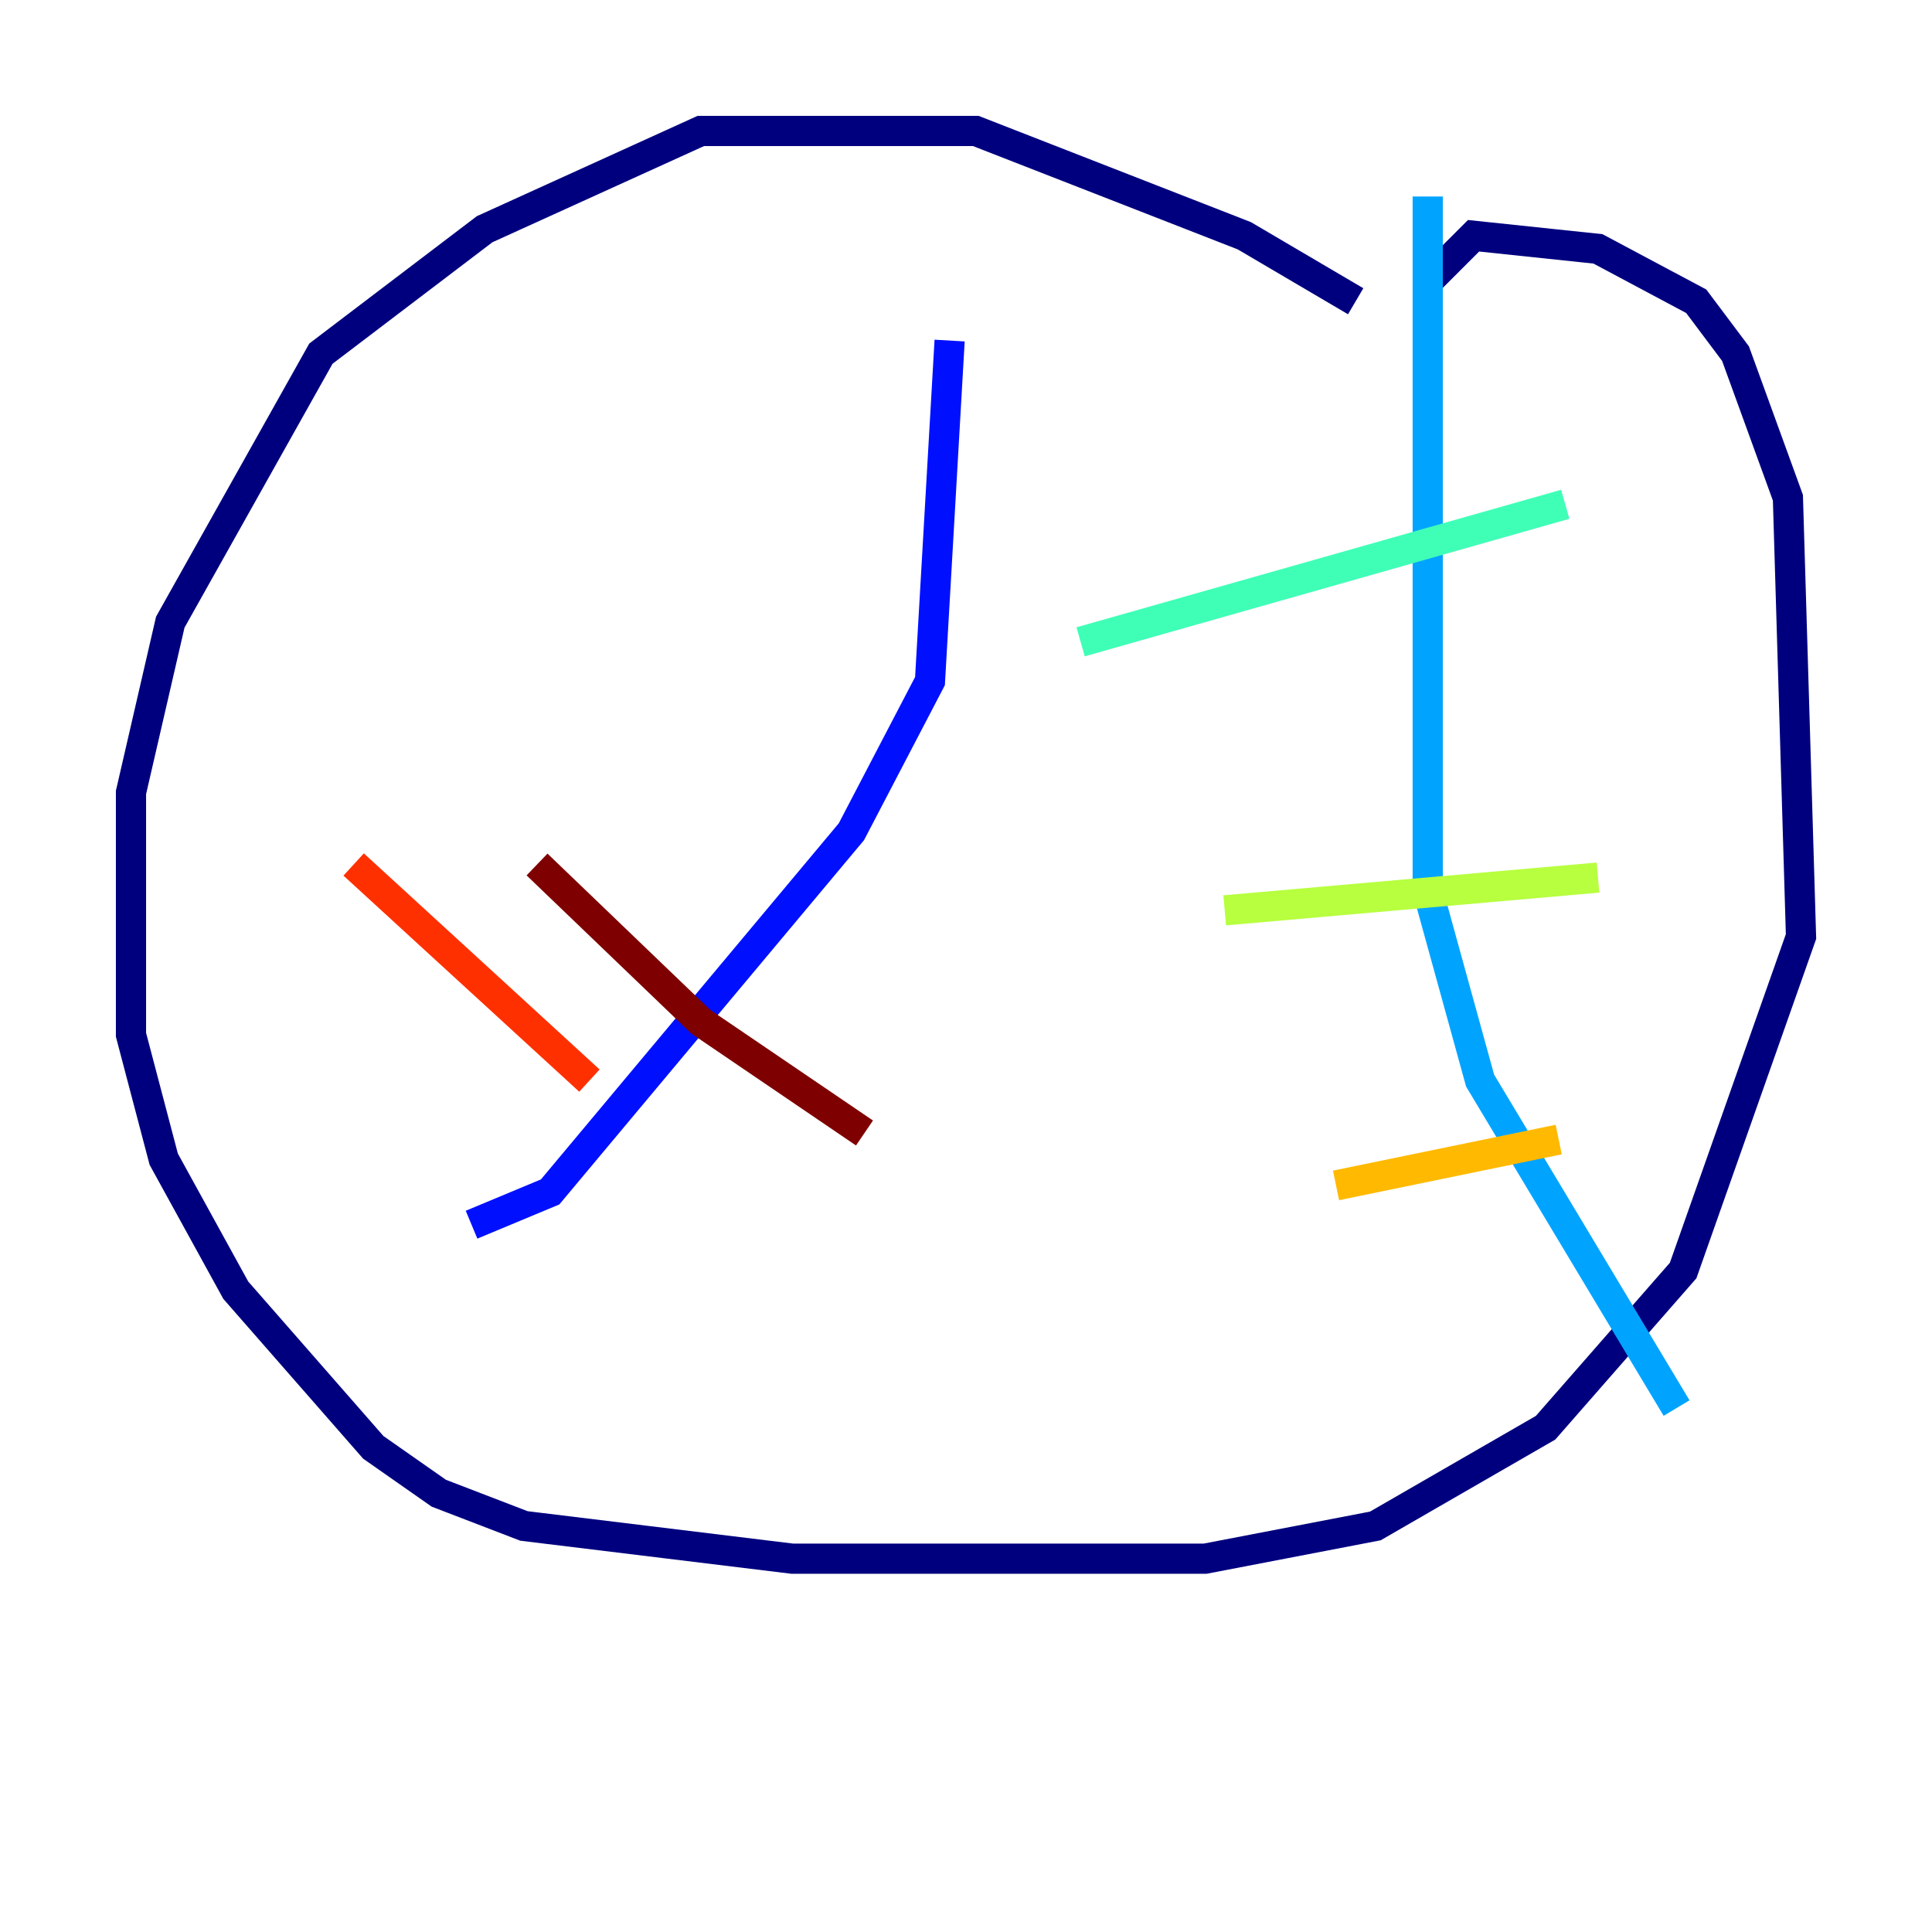 <?xml version="1.0" encoding="utf-8" ?>
<svg baseProfile="tiny" height="128" version="1.2" viewBox="0,0,128,128" width="128" xmlns="http://www.w3.org/2000/svg" xmlns:ev="http://www.w3.org/2001/xml-events" xmlns:xlink="http://www.w3.org/1999/xlink"><defs /><polyline fill="none" points="89.817,19.959 82.441,15.62 64.651,8.678 46.427,8.678 32.108,15.186 21.261,23.43 11.281,41.22 8.678,52.502 8.678,68.556 10.848,76.8 15.62,85.478 24.732,95.891 29.071,98.929 34.712,101.098 52.502,103.268 79.837,103.268 91.119,101.098 102.4,94.59 111.512,84.176 119.322,62.047 118.454,32.976 114.983,23.43 112.38,19.959 105.871,16.488 97.627,15.62 94.59,18.658" stroke="#00007f" stroke-width="2" /><polyline fill="none" points="31.241,81.139 36.447,78.969 56.407,55.105 61.614,45.125 62.915,22.563" stroke="#0010ff" stroke-width="2" /><polyline fill="none" points="94.59,13.017 94.59,59.01 98.061,71.593 111.078,93.288" stroke="#00a4ff" stroke-width="2" /><polyline fill="none" points="71.593,42.522 103.702,33.41" stroke="#3fffb7" stroke-width="2" /><polyline fill="none" points="81.139,60.312 105.871,58.142" stroke="#b7ff3f" stroke-width="2" /><polyline fill="none" points="88.515,78.536 103.268,75.498" stroke="#ffb900" stroke-width="2" /><polyline fill="none" points="23.43,57.275 39.051,71.593" stroke="#ff3000" stroke-width="2" /><polyline fill="none" points="35.58,57.275 46.427,67.688 57.275,75.064" stroke="#7f0000" stroke-width="2" /></svg>